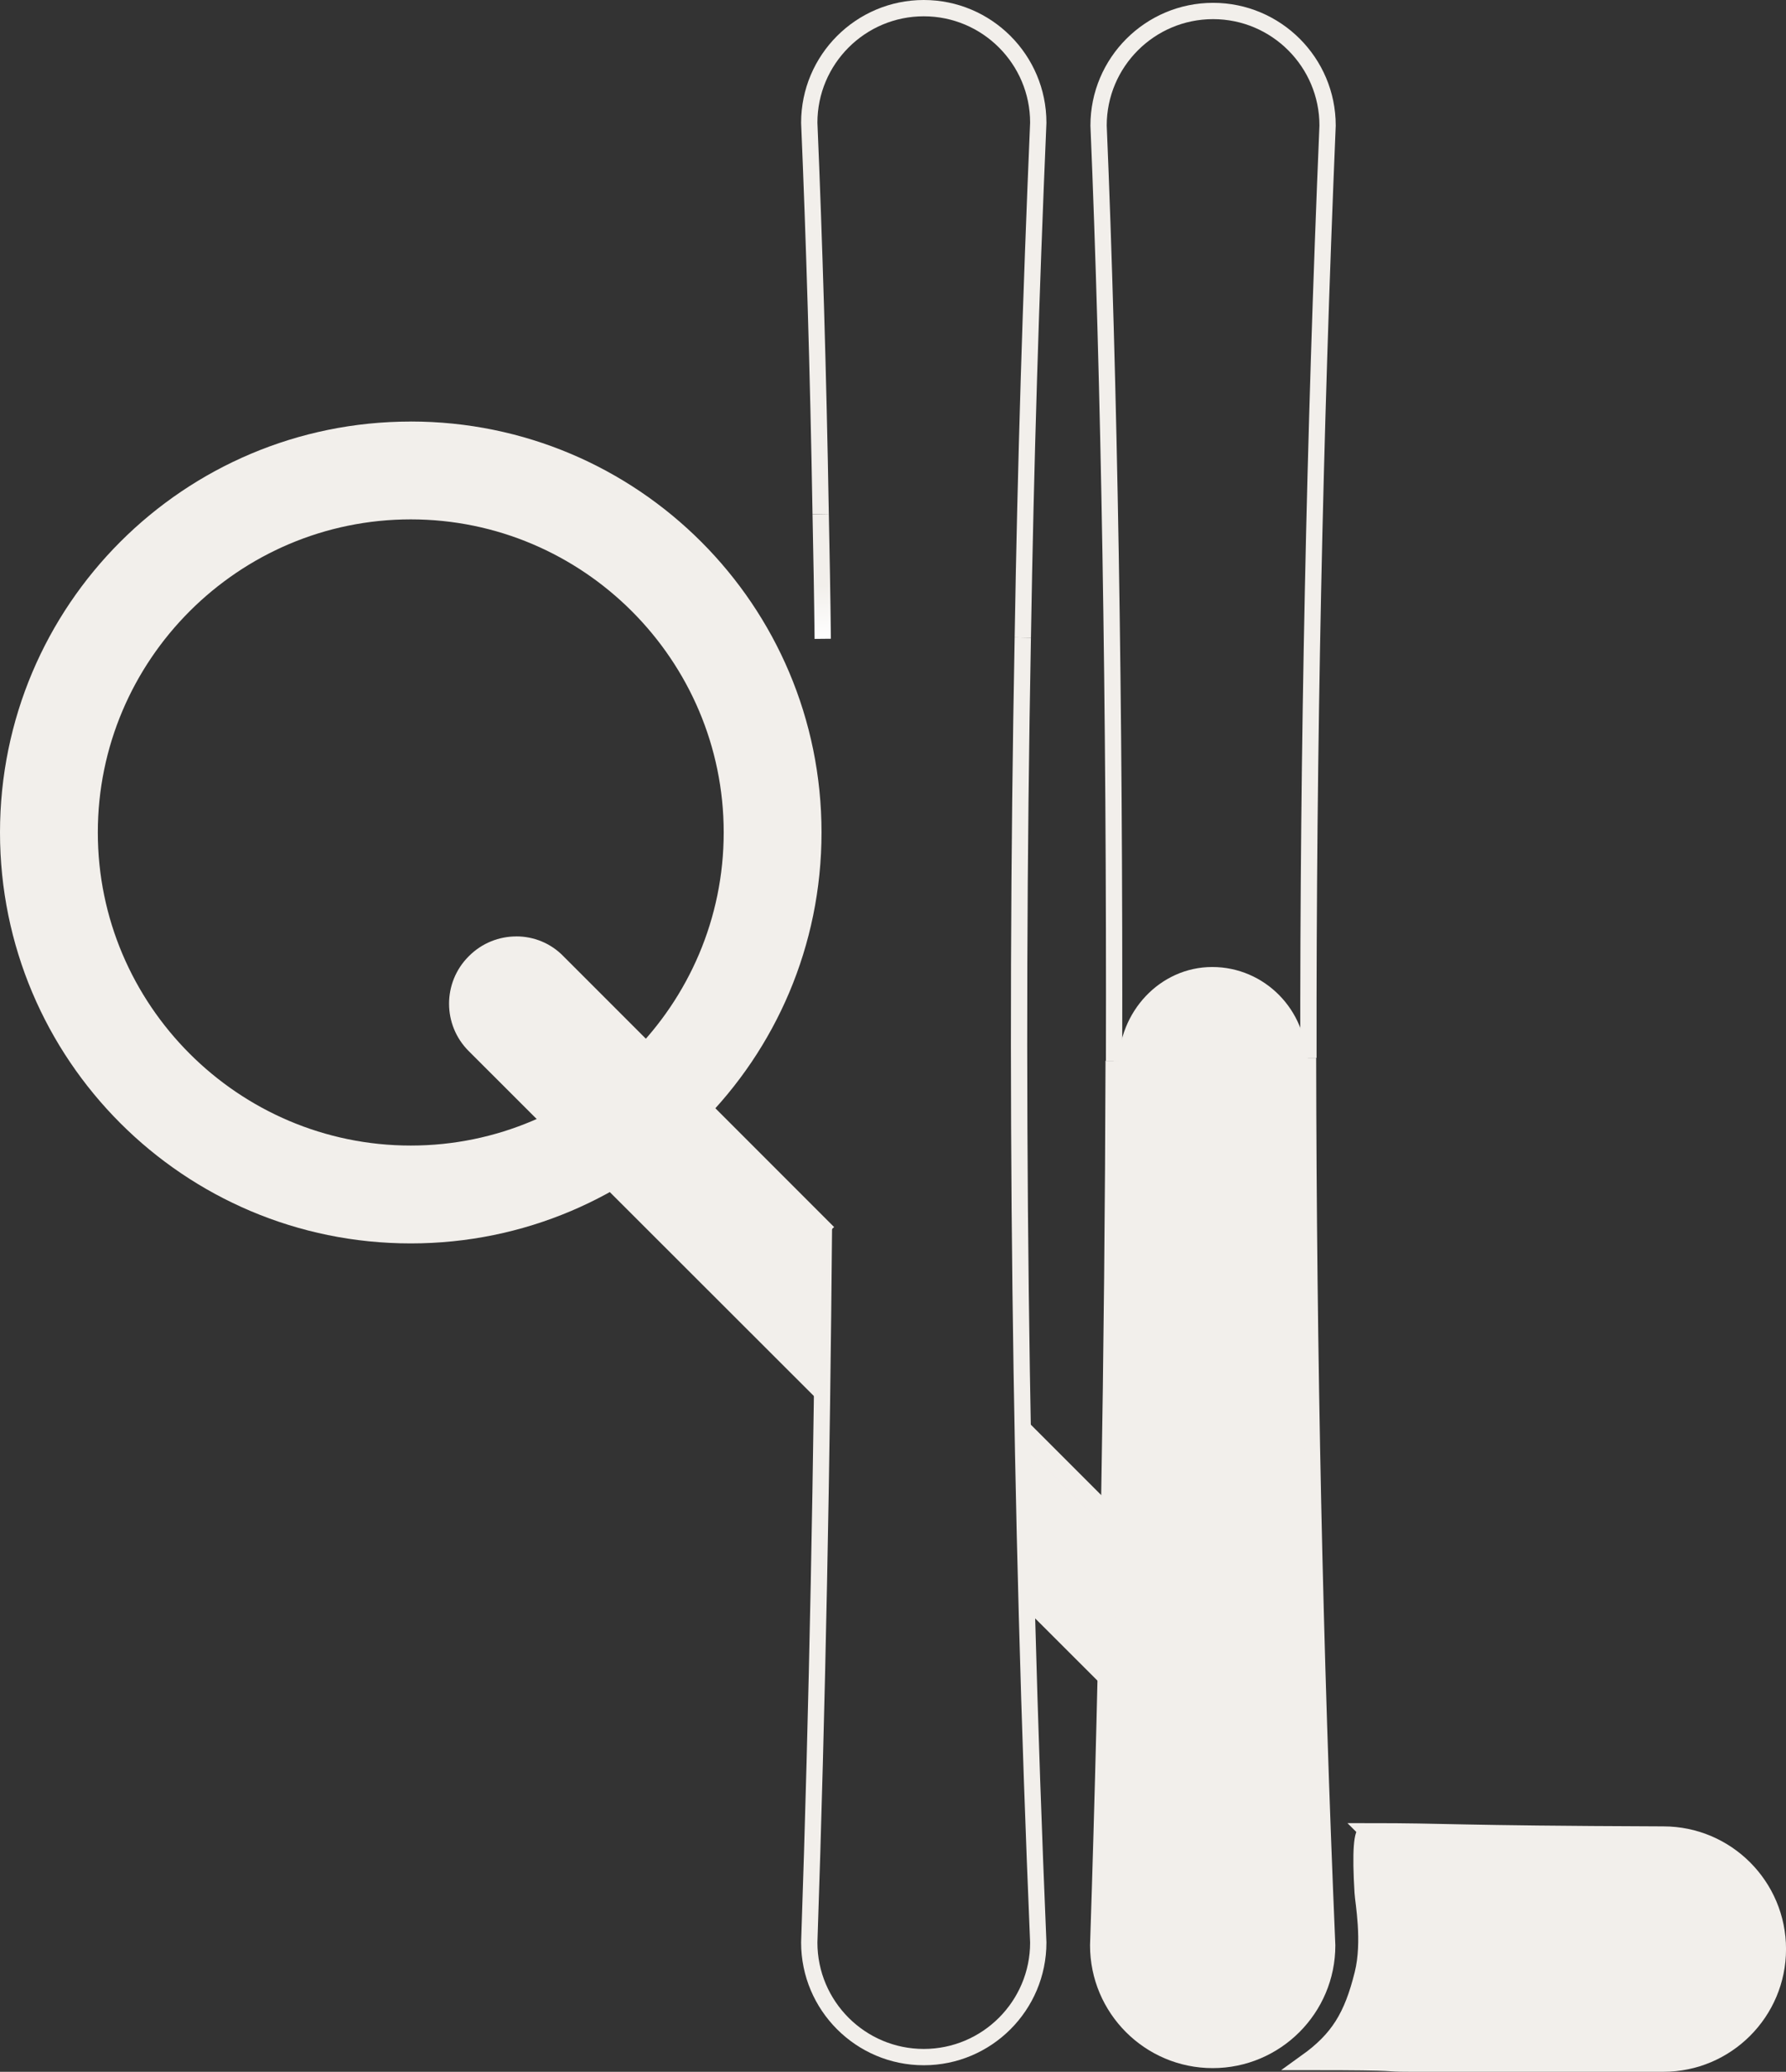 <?xml version="1.0" encoding="UTF-8"?>
<svg id="Layer_1" data-name="Layer 1" xmlns="http://www.w3.org/2000/svg" xmlns:xlink="http://www.w3.org/1999/xlink" viewBox="0 0 547.94 635.33">
  <rect x="0" y="0" width="547.94" height="635.33" fill="#333333" stroke="none"/>
  <defs>
    <style>
      .cls-1 {
        fill: url(#linear-gradient);
        stroke: url(#linear-gradient-2);
      }

      .cls-1, .cls-2, .cls-3, .cls-4 {
        stroke-miterlimit: 10;
        stroke-width: 5px;
      }

      .cls-5, .cls-2, .cls-4 {
        fill: #f2efeb;
      }

      .cls-2 {
        fill-rule: evenodd;
      }

      .cls-2, .cls-3, .cls-4 {
        stroke: #f2efeb;
      }

      .cls-3 {
        fill: none;
      }
    </style>
    <linearGradient id="linear-gradient" x1="252.09" y1="443.89" x2="252.09" y2="480.34" gradientTransform="translate(0 636.33) scale(1 -1)" gradientUnits="userSpaceOnUse">
      <stop offset="0" stop-color="#fff"/>
      <stop offset=".04" stop-color="#fafafa"/>
      <stop offset=".09" stop-color="#ebebeb"/>
      <stop offset=".15" stop-color="#d2d2d2"/>
      <stop offset=".2" stop-color="#afafaf"/>
      <stop offset=".27" stop-color="#838383"/>
      <stop offset=".33" stop-color="#4c4c4c"/>
      <stop offset=".39" stop-color="#0d0d0d"/>
      <stop offset=".41" stop-color="#000"/>
    </linearGradient>
    <linearGradient id="linear-gradient-2" x1="252.09" y1="440.4" x2="252.09" y2="478.73" gradientTransform="translate(0 636.33) scale(1 -1)" gradientUnits="userSpaceOnUse">
      <stop offset="0" stop-color="#fff"/>
      <stop offset=".43" stop-color="#f2efeb"/>
    </linearGradient>
  </defs>
  <g>
    <path class="cls-5" d="m314.06,439.06c-.08,3.21-.2,6.42-.34,9.63.27.69.42,1.47.42,2.36-.04,8.52-.54,17.02-.66,25.54-.05,3.63-.07,7.25-.31,10.84l45.48,45.48c.12-2.63.12-5.38.25-8,.38-11.38.75-23.13.75-34.75,0-1.63.38-3.13,1.13-4.38l-46.71-46.71Z"/>
    <path class="cls-5" d="m363.57,484.2l-17.93-17.93-31.43-31.43c-.05,1.12-.11,2.25-.13,3.38-.04,1.66-.09,3.31-.15,4.97l43.34,43.34c-.38,1.13-.5,2.38-.5,3.63,0,11.5-.38,23.25-.75,34.63v.88l-42.65-42.65c-.08,2.84-.24,5.66-.6,8.46l48.88,48.82c.5-16.63,1.25-33.38,1.25-50.01,0-1.22.29-2.22.77-3.05,0-.28.01-.56.02-.84-.11-.73-.14-1.45-.12-2.19Z"/>
  </g>
  <path class="cls-5" d="m126.02,159.27c52.88,0,96.01,43.13,96.01,96.01s-43.13,96.01-96.01,96.01-96.01-43.13-96.01-96.01,43.13-96.01,96.01-96.01m0-30C56.38,129.27,0,185.65,0,255.28s56.38,126.02,126.02,126.02,126.02-56.38,126.02-126.02-56.38-126.02-126.02-126.02h0Z"/>
  <path class="cls-3" d="m313.79,195.52c-2.5,133.39-.88,266.78,4.75,400.17,0,19.38-15.75,35.13-35.13,35.13h0c-19.38,0-35.13-15.75-35.13-35.13,2.5-73.13,3.88-147.64,4.5-219.53"/>
  <path class="cls-3" d="m251.78,157.64c-.75-44.01-2-84.51-3.5-120.01,0-19.38,15.75-35.13,35.13-35.13h0c19.38,0,35.13,15.75,35.13,35.13-2.25,52.63-3.88,105.26-4.75,157.89"/>
  <path class="cls-1" d="m252.41,195.9c-.13-13-.38-25.75-.63-38.25"/>
  <g>
    <path class="cls-5" d="m146.02,320.04c-6.75-6.75-6.75-17.75,0-24.63,3.38-3.38,7.75-5.13,12.38-5.13s9,1.75,12.25,5.13l81.01,81.01c-.75,1.25-1.13,2.75-1.13,4.38,0,11.63-.38,23.38-.75,34.75-.13,2.63-.13,5.38-.25,8l-103.51-103.51Z"/>
    <path class="cls-5" d="m158.39,293.41c3.75,0,7.38,1.5,10.13,4.13l79.63,79.63c-.38,1.13-.5,2.38-.5,3.63,0,11.5-.38,23.25-.75,34.63v.88l-98.51-98.51c-5.5-5.5-5.5-14.63,0-20.13l.13-.13c2.5-2.63,6.13-4.13,9.88-4.13m0-6.25c-5.25,0-10.5,2-14.5,6l-.13.13c-8,8-8,21,0,29l108.76,108.64c.5-16.63,1.25-33.38,1.25-50.01,0-2.13.88-3.63,2.13-4.63l-83.01-83.01c-4-4.13-9.25-6.13-14.5-6.13h0Z"/>
  </g>
  <path class="cls-4" d="m401.3,324.41c.13,90.76,2,181.4,5.88,272.16,0,19.38-15.75,35.13-35.13,35.13h0c-19.38,0-35.13-15.75-35.13-35.13,3-90.76,4.5-183.77,4.75-271.28"/>
  <path class="cls-3" d="m341.79,325.29c.25-109.14-1.5-209.78-4.75-286.79,0-19.38,15.75-35.13,35.13-35.13h0c19.38,0,35.13,15.75,35.13,35.13-4,95.26-6,190.65-5.88,285.91"/>
  <path class="cls-4" d="m419.43,561.57c26,0,24.38.75,90.89,1,19.38,0,35.13,15.75,35.13,35.13h0c0,19.38-15.75,35.13-35.13,35.13h-77.63c-10,0,.38-.5-31.88-.5,9.75-7,14-13.88,17.25-27,2.5-10,.13-22.25,0-25q-1.13-18.75,1.38-18.75Z"/>
  <path class="cls-2" d="m345.67,326.54c0-14.88,11.63-27.5,26.25-27.5s26.5,12,26.5,26.88"/>
</svg>